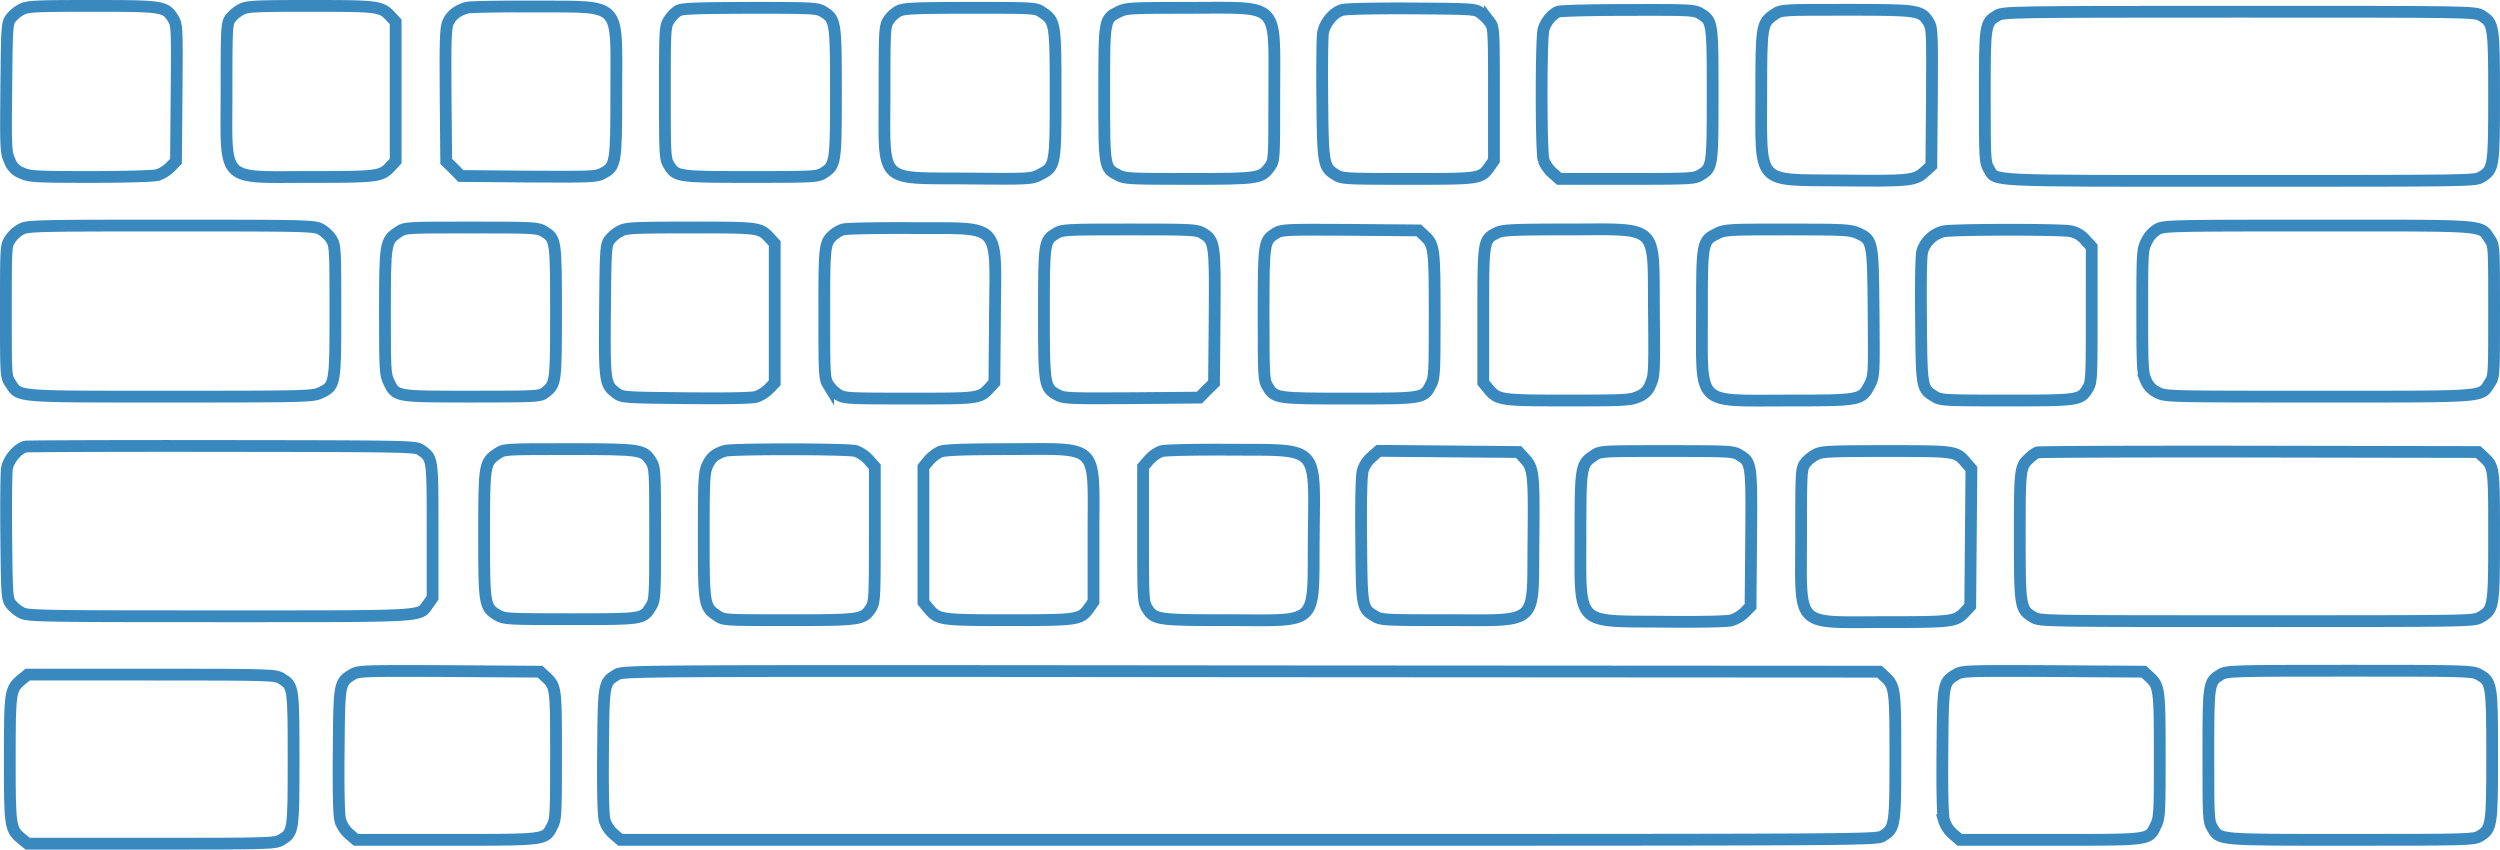 <svg xmlns="http://www.w3.org/2000/svg" viewBox="0 0 848.094 288.222">
  <g id="keyboard" transform="translate(2 538)">
    <path id="Tracé_1" data-name="Tracé 1" d="M5.366-534.813a11.545,11.545,0,0,0-3.627,2.968C.42-530.065.354-529.01.156-508.237c-.2,20.509-.132,21.894,1.121,24.663a6.878,6.878,0,0,0,4.155,4.286c2.638,1.187,4.418,1.319,23.279,1.319,11.474,0,21.5-.264,22.817-.659a11.689,11.689,0,0,0,4.286-2.7l1.912-1.978.2-23.081c.2-22.355.132-23.213-1.187-25.323-2.572-4.155-3.363-4.286-27.5-4.286C9.982-536,7.344-535.868,5.366-534.813Z" transform="translate(-0.024)" fill="none" stroke="#3989bf" stroke-width="4"/>
    <path id="Tracé_2" data-name="Tracé 2" d="M118.488-534.813a11.545,11.545,0,0,0-3.627,2.968c-1.319,1.846-1.385,2.638-1.385,24.861,0,31.456-2.44,29.016,28.554,29.016,23.015,0,23.938-.132,27.169-3.627l1.649-1.781v-47.216l-1.649-1.781c-3.231-3.5-4.155-3.627-27.169-3.627C123.039-536,120.467-535.868,118.488-534.813Z" transform="translate(-38.629)" fill="none" stroke="#3989bf" stroke-width="4"/>
    <path id="Tracé_3" data-name="Tracé 3" d="M233.5-535.311c-3.231.857-5.473,2.572-6.529,5.078-.791,1.912-.923,6.265-.791,24.663l.2,22.421,2.506,2.44,2.44,2.506,22.949.2c21.234.132,23.015.066,25.125-1.055,4.55-2.44,4.682-3.1,4.682-27.829,0-30.994,2.242-28.62-27.7-28.818C244.971-535.773,234.618-535.575,233.5-535.311Z" transform="translate(-77.01 -0.096)" fill="none" stroke="#3989bf" stroke-width="4"/>
    <path id="Tracé_4" data-name="Tracé 4" d="M343.484-534.011a10.44,10.44,0,0,0-3.1,3.231c-1.319,2.11-1.385,3.033-1.385,24.531,0,21.036.066,22.487,1.319,24.466,2.44,4.089,2.836,4.155,27.763,4.155,21.432,0,22.619-.066,24.663-1.319,4.155-2.572,4.286-3.429,4.286-27.367s-.132-24.8-4.286-27.367c-2.044-1.253-3.231-1.319-24.8-1.319C349.485-534.934,344.935-534.8,343.484-534.011Z" transform="translate(-115.447 -0.341)" fill="none" stroke="#3989bf" stroke-width="4"/>
    <path id="Tracé_5" data-name="Tracé 5" d="M456.79-533.945a10.221,10.221,0,0,0-3.5,3.231c-1.253,2.044-1.319,3.231-1.319,24.466,0,31.39-2.44,28.884,28.027,29.148,21.564.2,21.762.132,24.663-1.319,5.276-2.7,5.341-2.968,5.341-27.565,0-23.938-.132-24.531-4.55-27.5-2.242-1.517-2.44-1.517-24.4-1.517C462.131-535,458.57-534.8,456.79-533.945Z" transform="translate(-153.905 -0.341)" fill="none" stroke="#3989bf" stroke-width="4"/>
    <path id="Tracé_6" data-name="Tracé 6" d="M569.946-533.7C565-531.264,565-531.4,565-506.007c0,25.323,0,25.323,4.748,27.763,2.242,1.187,4.089,1.253,24,1.253,23.806,0,24.6-.132,27.5-4.22,1.451-2.044,1.451-2.308,1.451-24.8,0-31.456,2.374-29.016-28.818-29.016C573.9-535.023,572.386-534.957,569.946-533.7Z" transform="translate(-192.412 -0.318)" fill="none" stroke="#3989bf" stroke-width="4"/>
    <path id="Tracé_7" data-name="Tracé 7" d="M683.9-534.179c-3.034.857-6,4.55-6.529,7.979-.2,1.583-.33,11.738-.2,22.619.2,21.96.4,22.817,4.682,25.389,1.978,1.253,3.429,1.319,24.4,1.319,24.531,0,24.663,0,27.631-4.089l1.517-2.176v-22.553c0-21.7-.066-22.619-1.385-24.334a17.979,17.979,0,0,0-3.165-3.165c-1.715-1.319-2.7-1.385-23.344-1.517C695.571-534.772,685.02-534.575,683.9-534.179Z" transform="translate(-230.594 -0.436)" fill="none" stroke="#3989bf" stroke-width="4"/>
    <path id="Tracé_8" data-name="Tracé 8" d="M795.614-533.315c-2.044.791-4.22,3.5-4.946,6-.857,2.968-.857,41.084,0,44.249a11.1,11.1,0,0,0,3.033,4.418l2.308,2.044h22.883c21.564,0,23.015-.066,24.993-1.319,4.089-2.44,4.154-2.9,4.154-27.367s-.066-24.927-4.154-27.367c-1.978-1.253-3.429-1.319-24.531-1.253C807.022-533.909,796.339-533.645,795.614-533.315Z" transform="translate(-269.045 -0.706)" fill="none" stroke="#3989bf" stroke-width="4"/>
    <path id="Tracé_9" data-name="Tracé 9" d="M907.537-532.483c-4.418,2.968-4.55,3.627-4.55,27.367,0,30.73-1.846,28.752,26.378,29.016,23.872.264,25.719.066,28.95-2.836l2.374-2.176.2-23.344c.132-21.894.066-23.41-1.121-25.323-2.506-4.089-3.5-4.22-27.961-4.22C909.977-534,909.78-534,907.537-532.483Z" transform="translate(-307.506 -0.681)" fill="none" stroke="#3989bf" stroke-width="4"/>
    <path id="Tracé_10" data-name="Tracé 10" d="M1022.155-531.681c-4.089,2.44-4.155,2.9-4.155,27.5,0,20.97.066,22.421,1.319,24.4,2.7,4.418-3.1,4.155,85.135,4.155,78.936,0,79.925,0,82.035-1.319,4.155-2.572,4.286-3.429,4.286-27.367s-.132-24.8-4.286-27.367c-2.11-1.319-3.1-1.319-82.167-1.319C1026.111-533,1024.2-532.934,1022.155-531.681Z" transform="translate(-346.682 -1.022)" fill="none" stroke="#3989bf" stroke-width="4"/>
    <path id="Tracé_11" data-name="Tracé 11" d="M5.276-421.813a10.758,10.758,0,0,0-3.759,3.363C0-416.208,0-416.01,0-393.984s0,22.223,1.517,24.466c3.165,4.748.528,4.55,54.207,4.55,45.9,0,48.272-.066,50.909-1.253,5.078-2.374,5.144-2.572,5.144-27.763,0-20.9-.066-22.223-1.319-24.334a11.275,11.275,0,0,0-3.627-3.429c-2.176-1.187-4.748-1.253-50.778-1.253C11.211-423,7.386-422.934,5.276-421.813Z" transform="translate(0 -38.482)" fill="none" stroke="#3989bf" stroke-width="4"/>
    <path id="Tracé_12" data-name="Tracé 12" d="M1104.276-421.814a9.483,9.483,0,0,0-3.759,4.089c-1.451,2.836-1.517,3.429-1.517,23.74,0,18.992.132,21.036,1.253,23.542a7.74,7.74,0,0,0,3.957,4.089c2.638,1.385,3.429,1.385,54.6,1.385,57.965,0,54.866.264,58.031-4.55,1.517-2.242,1.517-2.44,1.517-24.466s0-22.223-1.517-24.466c-3.165-4.814-.066-4.55-58.163-4.55C1109.485-423,1106.452-422.935,1104.276-421.814Z" transform="translate(-374.267 -38.481)" fill="none" stroke="#3989bf" stroke-width="4"/>
    <path id="Tracé_13" data-name="Tracé 13" d="M199.55-420.483c-4.418,2.968-4.55,3.627-4.55,27.1,0,19.652.066,21.234,1.319,23.806,2.44,5.012,2.176,4.946,28.224,4.946,22.355,0,23.081-.066,24.8-1.385,3.627-2.836,3.693-3.3,3.693-27.3,0-24.466-.066-24.927-4.155-27.367-1.978-1.253-3.429-1.319-24.6-1.319C201.99-422,201.792-422,199.55-420.483Z" transform="translate(-66.408 -38.823)" fill="none" stroke="#3989bf" stroke-width="4"/>
    <path id="Tracé_14" data-name="Tracé 14" d="M313.381-420.813a11.546,11.546,0,0,0-3.627,2.967c-1.319,1.781-1.385,2.836-1.583,24.07-.2,24.531-.066,25.059,4.023,28.092,1.781,1.319,2.836,1.385,23.41,1.583,13.717.132,22.421,0,23.872-.462a11.486,11.486,0,0,0,4.286-2.7l1.978-2.044v-47.282l-1.649-1.78C360.73-422,360.6-422,337.253-422,317.932-422,315.36-421.868,313.381-420.813Z" transform="translate(-104.93 -38.823)" fill="none" stroke="#3989bf" stroke-width="4"/>
    <path id="Tracé_15" data-name="Tracé 15" d="M427.331-421.245a10.629,10.629,0,0,0-3.165,1.781c-3.1,2.77-3.165,3.5-3.165,26.708,0,20.773.066,22.091,1.319,24.136a12.131,12.131,0,0,0,3.429,3.429c2.044,1.253,3.363,1.319,24.136,1.319,23.674,0,23.806,0,27.169-3.627l1.649-1.781.2-22.817c.2-32.049,2.638-29.411-27.895-29.609C439.069-421.772,428.386-421.575,427.331-421.245Z" transform="translate(-143.372 -38.919)" fill="none" stroke="#3989bf" stroke-width="4"/>
    <path id="Tracé_16" data-name="Tracé 16" d="M538.155-419.681c-4.089,2.44-4.155,2.9-4.155,27.169,0,24.6.132,25.257,4.682,27.7,2.11,1.121,3.891,1.187,25.125,1.055l22.949-.2,2.44-2.506,2.506-2.44.2-22.421c.2-24.927.066-25.916-4.089-28.422-1.912-1.187-3.693-1.253-24.8-1.253C541.584-421,540.133-420.934,538.155-419.681Z" transform="translate(-181.855 -39.163)" fill="none" stroke="#3989bf" stroke-width="4"/>
    <path id="Tracé_17" data-name="Tracé 17" d="M651.154-419.7c-4.089,2.572-4.154,2.968-4.154,27.565,0,20.97.066,22.421,1.319,24.4,2.44,4.089,2.836,4.155,27.7,4.155,25.323,0,25.323,0,27.763-4.748,1.187-2.242,1.253-4.089,1.253-23.608,0-22.883-.132-23.806-3.627-27.037l-1.781-1.649-23.147-.2C654.386-420.957,653.133-420.891,651.154-419.7Z" transform="translate(-220.337 -39.207)" fill="none" stroke="#3989bf" stroke-width="4"/>
    <path id="Tracé_18" data-name="Tracé 18" d="M764.682-419.9C760-417.592,760-417.46,760-391.874v22.817l1.781,2.176c3.231,3.759,4.023,3.891,27.037,3.891,19.388,0,21.168-.132,23.806-1.319a6.878,6.878,0,0,0,4.155-4.286c1.253-2.836,1.319-4.155,1.121-24.663-.264-30.071,2.176-27.763-29.214-27.763C769.76-421.021,766.66-420.823,764.682-419.9Z" transform="translate(-258.819 -39.142)" fill="none" stroke="#3989bf" stroke-width="4"/>
    <path id="Tracé_19" data-name="Tracé 19" d="M877.756-419.681c-5.276,2.572-5.276,2.7-5.276,27.7,0,31.324-2.308,29.016,29.016,29.016,24.927,0,25.125-.066,27.895-5.342,1.451-2.9,1.517-3.1,1.319-24.334-.2-24.4-.264-24.8-5.342-27.1-2.506-1.121-4.55-1.253-23.872-1.253C881.713-421,880.2-420.934,877.756-419.681Z" transform="translate(-297.112 -39.163)" fill="none" stroke="#3989bf" stroke-width="4"/>
    <path id="Tracé_20" data-name="Tracé 20" d="M992.759-420.285a10.088,10.088,0,0,0-7.122,6.594c-.462,1.451-.594,10.024-.462,23.41.2,23.41.2,23.344,4.682,26.048,1.978,1.253,3.5,1.319,24.4,1.319,24.6,0,25.059-.066,27.5-4.155,1.253-1.978,1.319-3.429,1.319-25.059V-415.01l-2.176-2.374a8.605,8.605,0,0,0-5.078-2.968C1032.26-421.011,996.32-421.011,992.759-420.285Z" transform="translate(-335.487 -39.219)" fill="none" stroke="#3989bf" stroke-width="4"/>
    <path id="Tracé_21" data-name="Tracé 21" d="M6.767-309.411c-2.638.528-5.935,4.418-6.4,7.584-.2,1.583-.33,12.068-.2,23.41C.37-258.832.436-257.776,1.755-256a11.546,11.546,0,0,0,3.627,2.968c2.11,1.121,6.66,1.187,67.066,1.187,71.22,0,67.725.2,70.759-4.023l1.583-2.242v-22.751c0-24.993.066-24.6-4.155-27.5-1.715-1.121-5.078-1.187-67.066-1.253C37.629-309.675,7.624-309.543,6.767-309.411Z" transform="translate(-0.041 -77.092)" fill="none" stroke="#3989bf" stroke-width="4"/>
    <path id="Tracé_22" data-name="Tracé 22" d="M250.55-306.483c-4.418,2.968-4.55,3.561-4.55,27.5,0,24,.132,24.663,4.682,27.367,2.11,1.253,3.429,1.319,24.663,1.319,24.927,0,24.6.066,27.367-4.484,1.253-1.978,1.319-3.5,1.319-24.466,0-21.234-.066-22.421-1.319-24.466-2.572-4.155-3.363-4.286-27.895-4.286C252.99-308,252.792-308,250.55-306.483Z" transform="translate(-83.776 -77.646)" fill="none" stroke="#3989bf" stroke-width="4"/>
    <path id="Tracé_23" data-name="Tracé 23" d="M366.188-307.377c-3.3,1.055-4.682,2.176-5.935,4.88-1.121,2.506-1.253,4.616-1.253,23.872,0,23.542.132,24.2,4.55,27.169,2.242,1.517,2.44,1.517,24.268,1.517,24.466,0,25.455-.132,27.961-4.22,1.187-1.912,1.253-3.693,1.253-24.927v-22.883l-2.044-2.308a11.1,11.1,0,0,0-4.418-3.033C407.733-308.1,368.76-308.1,366.188-307.377Z" transform="translate(-122.258 -77.676)" fill="none" stroke="#3989bf" stroke-width="4"/>
    <path id="Tracé_24" data-name="Tracé 24" d="M477.605-307.1a13.065,13.065,0,0,0-3.825,2.968L472-301.956v45.9l1.781,2.176c3.231,3.759,4.023,3.891,27.235,3.891,23.41,0,24.334-.132,27.1-4.023l1.583-2.242v-22.883c0-31.324,2.44-28.884-28.686-28.884C484.661-307.957,479.122-307.759,477.605-307.1Z" transform="translate(-160.741 -77.623)" fill="none" stroke="#3989bf" stroke-width="4"/>
    <path id="Tracé_25" data-name="Tracé 25" d="M591.2-307.179a10.869,10.869,0,0,0-4.155,2.9L585-301.9v22.883c0,21.762.066,23.015,1.319,25.059,2.44,3.957,3.5,4.089,27.829,4.089,30.928,0,28.488,2.374,28.752-27.895.264-31.917,2.308-29.741-28.224-29.939C602.871-307.772,592.32-307.575,591.2-307.179Z" transform="translate(-199.223 -77.742)" fill="none" stroke="#3989bf" stroke-width="4"/>
    <path id="Tracé_26" data-name="Tracé 26" d="M700.74-304.99a9.753,9.753,0,0,0-3.034,4.616c-.462,1.715-.659,10.221-.527,23.542.2,23.213.2,23.147,4.682,25.85,1.978,1.253,3.5,1.319,24.531,1.319,31.258,0,28.95,2.044,29.214-25.718.264-23.806.066-25.718-2.836-28.95l-2.176-2.374-23.74-.2-23.74-.2Z" transform="translate(-237.412 -77.952)" fill="none" stroke="#3989bf" stroke-width="4"/>
    <path id="Tracé_27" data-name="Tracé 27" d="M814.536-305.483c-4.418,2.968-4.55,3.627-4.55,27.1,0,31.06-1.978,29.016,27.829,29.279,12.991.132,21.894-.066,23.41-.462a12.028,12.028,0,0,0,4.484-2.7l1.978-2.044.2-23.015c.2-25.521.132-25.85-4.023-28.356-1.978-1.253-3.429-1.319-24.6-1.319C816.976-307,816.778-307,814.536-305.483Z" transform="translate(-275.833 -77.986)" fill="none" stroke="#3989bf" stroke-width="4"/>
    <path id="Tracé_28" data-name="Tracé 28" d="M928.489-305.813a11.544,11.544,0,0,0-3.627,2.967c-1.319,1.846-1.385,2.638-1.385,24.861,0,31.456-2.44,29.016,28.554,29.016,23.015,0,23.938-.132,27.169-3.627l1.649-1.781.2-23.279.2-23.279-1.781-2.044C976.1-307,976.1-307,952.36-307,933.039-307,930.467-306.868,928.489-305.813Z" transform="translate(-314.476 -77.986)" fill="none" stroke="#3989bf" stroke-width="4"/>
    <path id="Tracé_29" data-name="Tracé 29" d="M1041.935-306.445a9.4,9.4,0,0,0-2.506,1.781c-3.363,3.033-3.429,3.429-3.429,26.576,0,24.2.132,24.927,4.616,27.565,2.308,1.319,3.1,1.319,75.836,1.319s73.528,0,75.837-1.319c4.484-2.638,4.616-3.363,4.616-27.565,0-23.344,0-23.476-3.627-26.84l-1.781-1.649-74.254-.132C1076.358-306.775,1042.463-306.643,1041.935-306.445Z" transform="translate(-352.812 -78.08)" fill="none" stroke="#3989bf" stroke-width="4"/>
    <path id="Tracé_30" data-name="Tracé 30" d="M175.861-192.7c-4.484,2.77-4.484,2.7-4.682,25.85-.132,13.519.066,21.828.528,23.542a9.97,9.97,0,0,0,2.968,4.682l2.374,2.044h30.664c34.423,0,33.434.132,35.94-4.748,1.187-2.242,1.253-4.089,1.253-23.938,0-23.213,0-23.344-3.627-26.708l-1.781-1.649-30.73-.2C179.159-193.957,177.906-193.891,175.861-192.7Z" transform="translate(-58.282 -116.512)" fill="none" stroke="#3989bf" stroke-width="4"/>
    <path id="Tracé_31" data-name="Tracé 31" d="M311.861-192.628c-4.484,2.7-4.484,2.638-4.682,25.85-.132,13.321.066,21.828.528,23.542a10.113,10.113,0,0,0,2.968,4.616l2.374,2.044H526.116c212.474,0,213.068,0,215.178-1.319,4.154-2.572,4.286-3.429,4.286-26.971,0-22.949-.132-23.872-3.627-27.1l-1.781-1.649-213.068-.132C316.741-193.947,313.972-193.947,311.861-192.628Z" transform="translate(-104.597 -116.522)" fill="none" stroke="#3989bf" stroke-width="4"/>
    <path id="Tracé_32" data-name="Tracé 32" d="M1000.861-192.7c-4.484,2.77-4.484,2.7-4.682,25.916-.132,13.321.066,21.828.527,23.542a10.114,10.114,0,0,0,2.968,4.616l2.374,2.044h30.664c34.621,0,33.368.2,35.874-4.946,1.253-2.572,1.319-4.155,1.319-23.608,0-22.685-.132-23.674-3.627-26.84l-1.78-1.649-30.73-.2C1004.159-193.957,1002.906-193.891,1000.861-192.7Z" transform="translate(-339.237 -116.512)" fill="none" stroke="#3989bf" stroke-width="4"/>
    <path id="Tracé_33" data-name="Tracé 33" d="M1137.155-192.681c-4.089,2.44-4.155,2.9-4.155,27.5,0,20.97.066,22.421,1.319,24.4,2.572,4.286.857,4.155,46.953,4.155,39.7,0,41.875-.066,43.787-1.253,4.089-2.44,4.22-3.561,4.22-27.565,0-24.2-.132-24.927-4.682-27.367-2.11-1.121-4.814-1.187-43.787-1.187C1140.781-194,1139.2-193.934,1137.155-192.681Z" transform="translate(-385.845 -116.469)" fill="none" stroke="#3989bf" stroke-width="4"/>
    <path id="Tracé_34" data-name="Tracé 34" d="M5.891-190.219C2.132-187.054,2-186.2,2-163.314s.132,23.74,3.891,26.905l2.176,1.781H50.008c40.49,0,42.073-.066,44.117-1.319,4.089-2.44,4.155-2.9,4.155-27.367s-.066-24.927-4.155-27.367C92.081-191.934,90.5-192,50.008-192H8.067Z" transform="translate(-0.681 -117.15)" fill="none" stroke="#3989bf" stroke-width="4"/>
  </g>
</svg>
